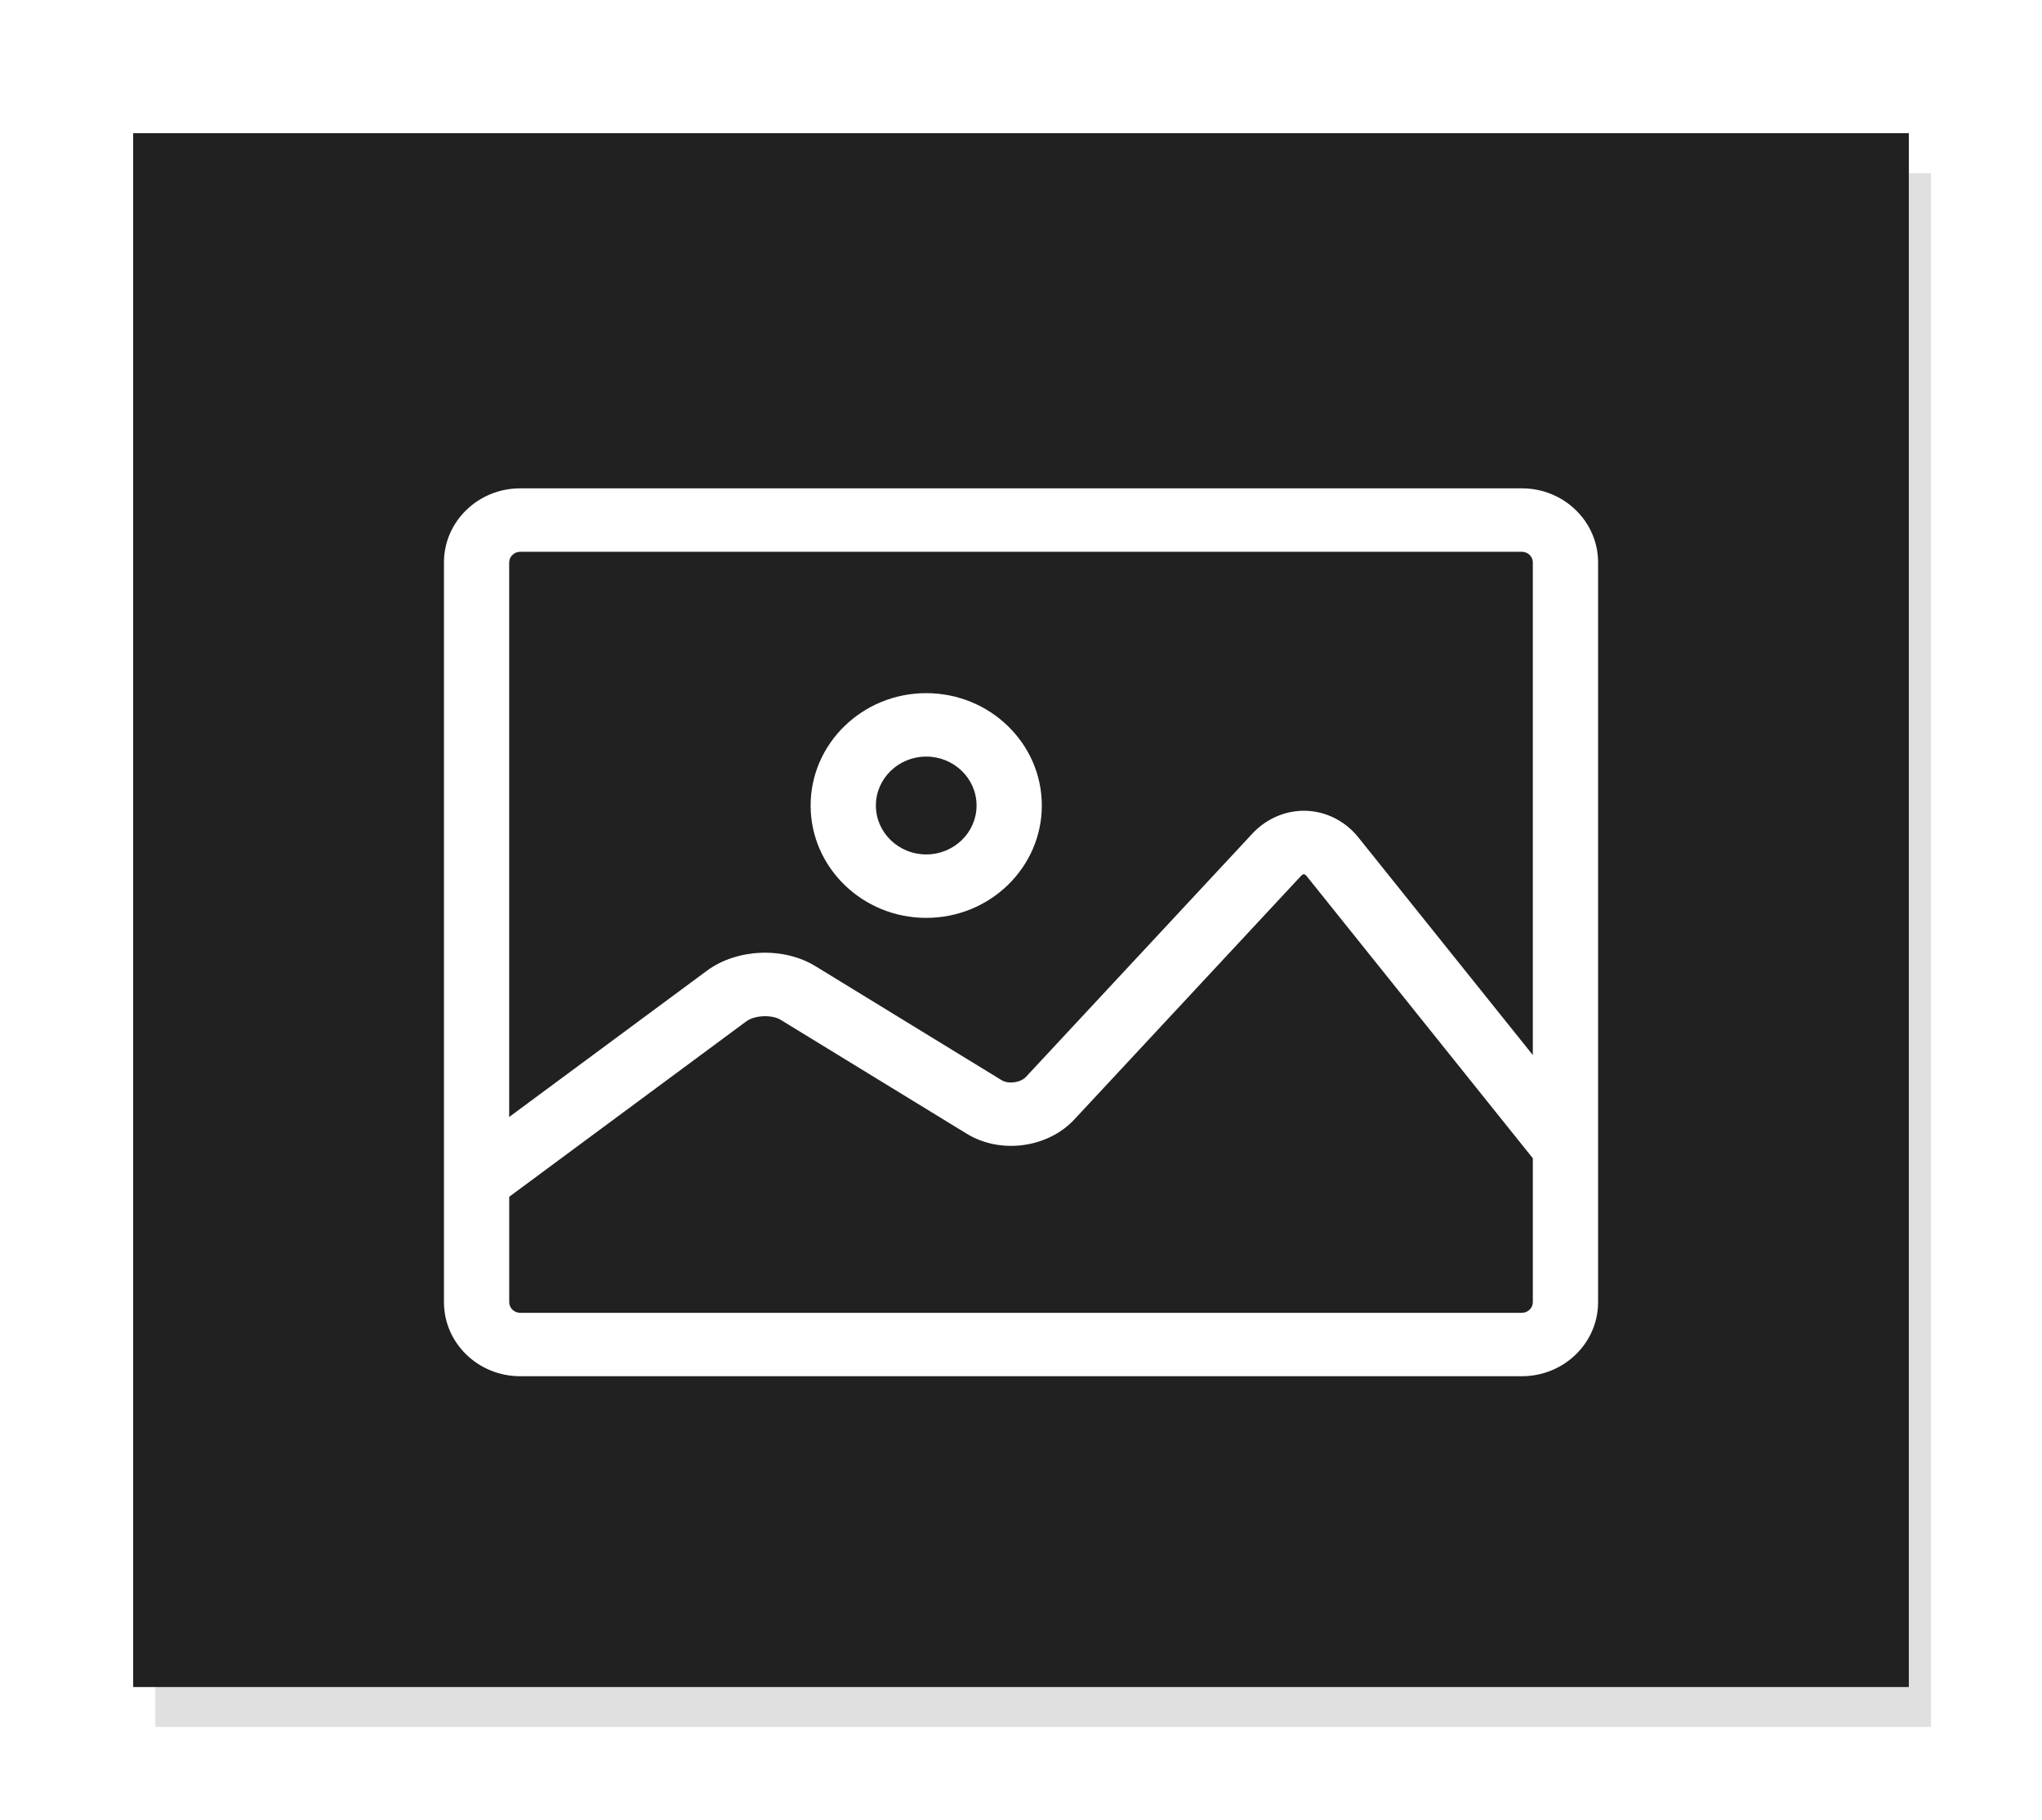 <?xml version="1.0" encoding="UTF-8"?>
<svg id="SVGDoc" width="46" height="41" xmlns="http://www.w3.org/2000/svg" version="1.1" xmlns:xlink="http://www.w3.org/1999/xlink" xmlns:avocode="https://avocode.com/" viewBox="0 0 46 41"><defs><mask id="Mask1043" x="-1" y="-1" width="2" height="2"><rect width="40" height="35" x="3" y="3" fill="#ffffff"></rect><path d="M3,3v0h40v0v35v0h-40v0z" fill="#000000"></path></mask><filter id="Filter1047" width="66.5" height="61.9" x="-10" y="-10" filterUnits="userSpaceOnUse"><feOffset dx="0.5" dy="0.9" result="FeOffset1048Out" in="SourceGraphic"></feOffset><feGaussianBlur stdDeviation="1.2 1.2" result="FeGaussianBlur1049Out" in="FeOffset1048Out"></feGaussianBlur></filter></defs><desc>Generated with Avocode.</desc><g><g><title>bg</title><g filter="url(#Filter1047)"><path d="M3,3v0h40v0v35v0h-40v0z" fill="none" stroke-opacity="0.75" stroke-width="0" mask="url(&quot;#Mask1043&quot;)"></path><path d="M3,3v0h40v0v35v0h-40v0z" fill="#d5d5d5" fill-opacity="0.75"></path></g><path d="M3,3v0h40v0v35v0h-40v0z" fill="#212121" fill-opacity="1"></path></g><g><title>Forma 1</title><path d="M36,12.667v16.665c0,0.92 -0.77,1.667 -1.715,1.667h-22.569c-0.946,0 -1.715,-0.748 -1.715,-1.667v-16.665c0,-0.919 0.77,-1.667 1.715,-1.667h22.569c0.946,0 1.715,0.748 1.715,1.667zM11.47,12.667v12.493l4.452,-3.293c0.676,-0.5 1.728,-0.545 2.446,-0.105l4.194,2.568c0.155,0.095 0.427,0.058 0.55,-0.074l5.101,-5.48c0.319,-0.342 0.761,-0.529 1.214,-0.513c0.453,0.016 0.88,0.234 1.172,0.598l3.931,4.904v-11.098c0,-0.129 -0.112,-0.238 -0.245,-0.238h-22.569c-0.133,0 -0.245,0.109 -0.245,0.238zM34.53,29.332v-3.242l-5.091,-6.351c-0.028,-0.035 -0.053,-0.048 -0.066,-0.048c-0.017,0.001 -0.039,0.011 -0.069,0.043l-5.101,5.48c-0.601,0.646 -1.666,0.788 -2.424,0.324l-4.194,-2.567c-0.197,-0.121 -0.587,-0.104 -0.772,0.034l-5.342,3.952v2.376c0,0.129 0.112,0.238 0.245,0.238h22.569c0.133,0 0.245,-0.109 0.245,-0.238zM18.261,18.144c0,-1.396 1.168,-2.531 2.604,-2.531c1.436,0 2.604,1.135 2.604,2.531c0,1.396 -1.168,2.531 -2.604,2.531c-1.436,0 -2.604,-1.136 -2.604,-2.531zM19.731,18.144c0,0.608 0.508,1.102 1.134,1.102c0.625,0 1.134,-0.494 1.134,-1.102c0,-0.608 -0.508,-1.102 -1.134,-1.102c-0.625,0 -1.134,0.494 -1.134,1.102z" fill="#ffffff" fill-opacity="1"></path></g></g></svg>